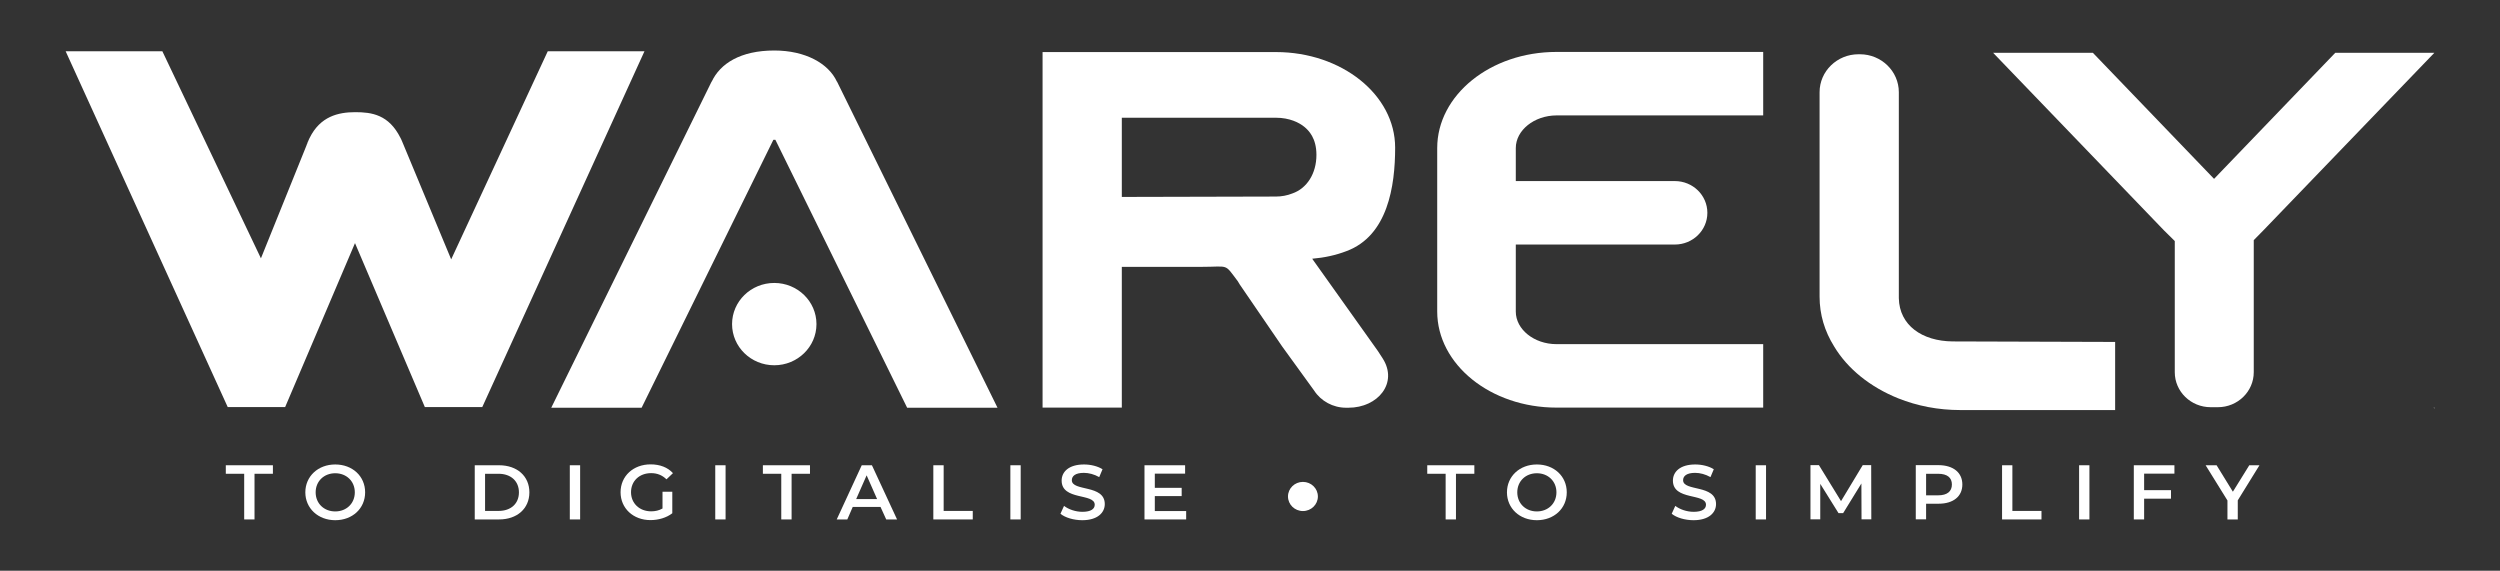 <svg width="495" height="113" viewBox="0 0 495 113" fill="none" xmlns="http://www.w3.org/2000/svg">
<rect x="0" y="0" width="495" height="113" fill="#333333" stroke="none"/>
<path d="M48.35 93.807H44.709V92.121H54.035V93.807H50.393V102.849H48.35V93.807Z" fill="white"/>
<path d="M60.456 97.483C60.456 94.315 62.971 91.965 66.376 91.965C69.781 91.965 72.296 94.29 72.296 97.483C72.296 100.676 69.781 103 66.376 103C62.997 103 60.456 100.65 60.456 97.483ZM70.253 97.483C70.253 95.286 68.603 93.702 66.376 93.702C64.15 93.702 62.499 95.286 62.499 97.483C62.499 99.679 64.15 101.263 66.376 101.263C68.603 101.263 70.253 99.679 70.253 97.483Z" fill="white"/>
<path d="M93.999 92.121H98.819C102.382 92.121 104.818 94.267 104.818 97.485C104.818 100.704 102.382 102.849 98.819 102.849H93.999V92.121ZM98.714 101.163C101.177 101.163 102.748 99.707 102.748 97.485C102.748 95.263 101.15 93.807 98.714 93.807H96.042V101.163H98.714Z" fill="white"/>
<path d="M112.822 92.121H114.866V102.849H112.822V92.121Z" fill="white"/>
<path d="M131.177 97.36H133.115V101.626C131.963 102.52 130.365 102.98 128.793 102.98C125.388 102.98 122.873 100.655 122.873 97.462C122.873 94.269 125.388 91.945 128.819 91.945C130.653 91.945 132.199 92.532 133.246 93.682L131.963 94.908C131.098 94.065 130.103 93.682 128.924 93.682C126.593 93.682 124.942 95.24 124.942 97.462C124.942 99.633 126.593 101.243 128.924 101.243C129.71 101.243 130.47 101.089 131.177 100.681V97.36Z" fill="white"/>
<path d="M141.621 92.121H143.664V102.849H141.621V92.121Z" fill="white"/>
<path d="M154.692 93.807H151.051V92.121H160.376V93.807H156.735V102.849H154.692V93.807Z" fill="white"/>
<path d="M174.343 100.372H168.842L167.768 102.849H165.673L170.624 92.121H172.641L177.618 102.849H175.47L174.343 100.372ZM173.662 98.813L171.593 94.114L169.524 98.813H173.662Z" fill="white"/>
<path d="M184.8 92.121H186.843V101.163H192.606V102.849H184.8V92.121Z" fill="white"/>
<path d="M200.052 92.121H202.095V102.849H200.052V92.121Z" fill="white"/>
<path d="M209.971 101.723L210.678 100.165C211.569 100.854 212.957 101.34 214.319 101.34C216.022 101.34 216.755 100.752 216.755 99.935C216.755 97.61 210.206 99.143 210.206 95.158C210.206 93.421 211.621 91.965 214.633 91.965C215.943 91.965 217.332 92.297 218.301 92.91L217.646 94.469C216.65 93.907 215.576 93.626 214.607 93.626C212.905 93.626 212.223 94.264 212.223 95.082C212.223 97.355 218.746 95.874 218.746 99.807C218.746 101.519 217.305 103 214.293 103C212.59 103 210.888 102.489 209.971 101.723Z" fill="white"/>
<path d="M234.861 101.189V102.849H226.609V92.121H234.651V93.781H228.653V96.591H233.97V98.226H228.653V101.189H234.861Z" fill="white"/>
<path d="M286.237 93.807H282.596V92.121H291.921V93.807H288.28V102.849H286.237V93.807Z" fill="white"/>
<path d="M298.378 97.483C298.378 94.315 300.893 91.965 304.298 91.965C307.703 91.965 310.218 94.29 310.218 97.483C310.218 100.676 307.703 103 304.298 103C300.893 103 298.378 100.65 298.378 97.483ZM308.175 97.483C308.175 95.286 306.525 93.702 304.298 93.702C302.071 93.702 300.421 95.286 300.421 97.483C300.421 99.679 302.071 101.263 304.298 101.263C306.525 101.263 308.175 99.679 308.175 97.483Z" fill="white"/>
<path d="M331 101.723L331.707 100.165C332.598 100.854 333.986 101.34 335.348 101.34C337.051 101.34 337.785 100.752 337.785 99.935C337.785 97.61 331.236 99.143 331.236 95.158C331.236 93.421 332.65 91.965 335.663 91.965C336.972 91.965 338.361 92.297 339.33 92.91L338.675 94.469C337.68 93.907 336.606 93.626 335.637 93.626C333.934 93.626 333.253 94.264 333.253 95.082C333.253 97.355 339.775 95.874 339.775 99.807C339.775 101.519 338.335 103 335.322 103C333.62 103 331.917 102.489 331 101.723Z" fill="white"/>
<path d="M347.632 92.121H349.675V102.849H347.632V92.121Z" fill="white"/>
<path d="M368.583 102.851L368.557 95.725L364.942 101.6H364.025L360.41 95.801V102.826H358.472V92.098H360.148L364.523 99.224L368.819 92.098H370.495L370.521 102.826H368.583V102.851Z" fill="white"/>
<path d="M388.545 95.929C388.545 98.279 386.764 99.735 383.856 99.735H381.367V102.826H379.324V92.098H383.856C386.737 92.123 388.545 93.554 388.545 95.929ZM386.476 95.929C386.476 94.575 385.559 93.809 383.751 93.809H381.367V98.075H383.751C385.559 98.075 386.476 97.283 386.476 95.929Z" fill="white"/>
<path d="M396.408 92.121H398.451V101.163H404.214V102.849H396.408V92.121Z" fill="white"/>
<path d="M411.661 92.121H413.704V102.849H411.661V92.121Z" fill="white"/>
<path d="M424.537 93.781V97.051H429.855V98.737H424.537V102.849H422.494V92.121H430.536V93.781H424.537Z" fill="white"/>
<path d="M443.078 99.069V102.849H441.035V99.094L436.713 92.121H438.887L442.109 97.358L445.357 92.121H447.374L443.078 99.069Z" fill="white"/>
<path d="M257.981 101.187C259.615 101.187 260.941 99.895 260.941 98.301C260.941 96.707 259.615 95.415 257.981 95.415C256.346 95.415 255.021 96.707 255.021 98.301C255.021 99.895 256.346 101.187 257.981 101.187Z" fill="white"/>
<path d="M272.833 69.518L273.777 70.974C276.868 75.827 272.833 80.731 266.992 80.731H266.52C263.953 80.731 261.543 79.429 260.181 77.309L253.868 68.598L245.46 56.312L245.093 55.699C242.342 52.072 243.469 52.838 237.811 52.838L222.12 52.838V80.706H206.429V10.309L252.637 10.309C259.16 10.309 265.054 12.429 269.323 15.851C273.593 19.274 276.239 24 276.239 29.236C276.239 36.874 274.772 46.682 266.599 49.722C264.477 50.539 262.198 51.025 259.814 51.229L272.833 69.518ZM252.611 38.917C253.737 38.917 254.864 38.713 255.885 38.304C258.767 37.308 260.653 34.37 260.653 30.667C260.653 27.346 259.133 25.839 258.269 25.124C257.274 24.306 255.388 23.31 252.611 23.31L222.12 23.31V38.994L252.611 38.917Z" fill="white"/>
<path d="M300.128 29.313V35.852L331.615 35.852C335.178 35.852 338.059 38.662 338.059 42.136C338.059 45.61 335.178 48.419 331.615 48.419L300.128 48.419V61.702C300.128 65.227 303.769 68.139 308.17 68.139H349.113V80.706L308.17 80.706C295.125 80.706 284.568 72.149 284.568 61.676V29.313C284.568 18.84 295.099 10.283 308.17 10.283L349.113 10.283V22.851L308.17 22.851C303.769 22.876 300.128 25.788 300.128 29.313Z" fill="white"/>
<path d="M394.508 80.702H394.77L394.508 80.906V80.702ZM482 10.458L448.129 45.631L446.243 47.547V73.703C446.243 77.509 443.074 80.625 439.144 80.625H437.704C433.801 80.625 430.605 77.535 430.605 73.703V47.726L428.483 45.631L394.639 10.458L414.39 10.458L438.385 35.414L462.38 10.458L482 10.458ZM481.869 80.702H482V80.906L481.869 80.702Z" fill="white"/>
<path d="M197.505 80.729L165.73 16.156H165.704C164.054 12.58 159.496 10 153.314 10C146.634 10 142.6 12.58 140.923 16.156H140.897L109.148 80.729H127.04L153.13 27.676C153.183 27.676 153.261 27.676 153.314 27.676C153.392 27.676 153.445 27.676 153.523 27.676L179.614 80.729H197.505Z" fill="white"/>
<path d="M79.58 27.98C79.475 27.75 79.37 27.52 79.266 27.315H79.292L79.58 27.98Z" fill="white"/>
<path d="M127.604 10.153L95.489 80.601H84.12L70.289 48.136L56.458 80.601H45.089L13 10.153L32.149 10.153L51.664 51.15L60.623 28.953L61.225 27.471C61.252 27.42 61.278 27.369 61.304 27.318C63.4 23.052 66.962 22.209 70.341 22.209C73.616 22.209 76.995 22.695 79.3 27.318C79.405 27.522 79.51 27.752 79.614 27.982C79.614 28.008 79.641 28.033 79.641 28.059L79.824 28.493L89.333 51.354L108.455 10.153L127.604 10.153Z" fill="white"/>
<path d="M61.275 27.318C61.249 27.369 61.222 27.421 61.195 27.472L61.275 27.318Z" fill="white"/>
<path d="M60.622 28.946C60.805 28.41 60.989 27.925 61.225 27.465L60.622 28.946Z" fill="white"/>
<path d="M418.797 67.704V81.191L388.149 81.191C383.748 81.191 379.609 80.374 375.837 78.867C370.31 76.644 365.805 73.017 363.159 68.598C361.273 65.584 360.277 62.264 360.277 58.739V18.252C360.277 14.114 363.735 10.743 367.979 10.743H368.267C372.511 10.743 375.968 14.114 375.968 18.252V59.045C376.073 64.409 380.579 67.551 386.63 67.602L418.797 67.704Z" fill="white"/>
<path d="M153.304 72.322C157.919 72.322 161.661 68.673 161.661 64.173C161.661 59.673 157.919 56.025 153.304 56.025C148.689 56.025 144.948 59.673 144.948 64.173C144.948 68.673 148.689 72.322 153.304 72.322Z" fill="white"/>
</svg>
